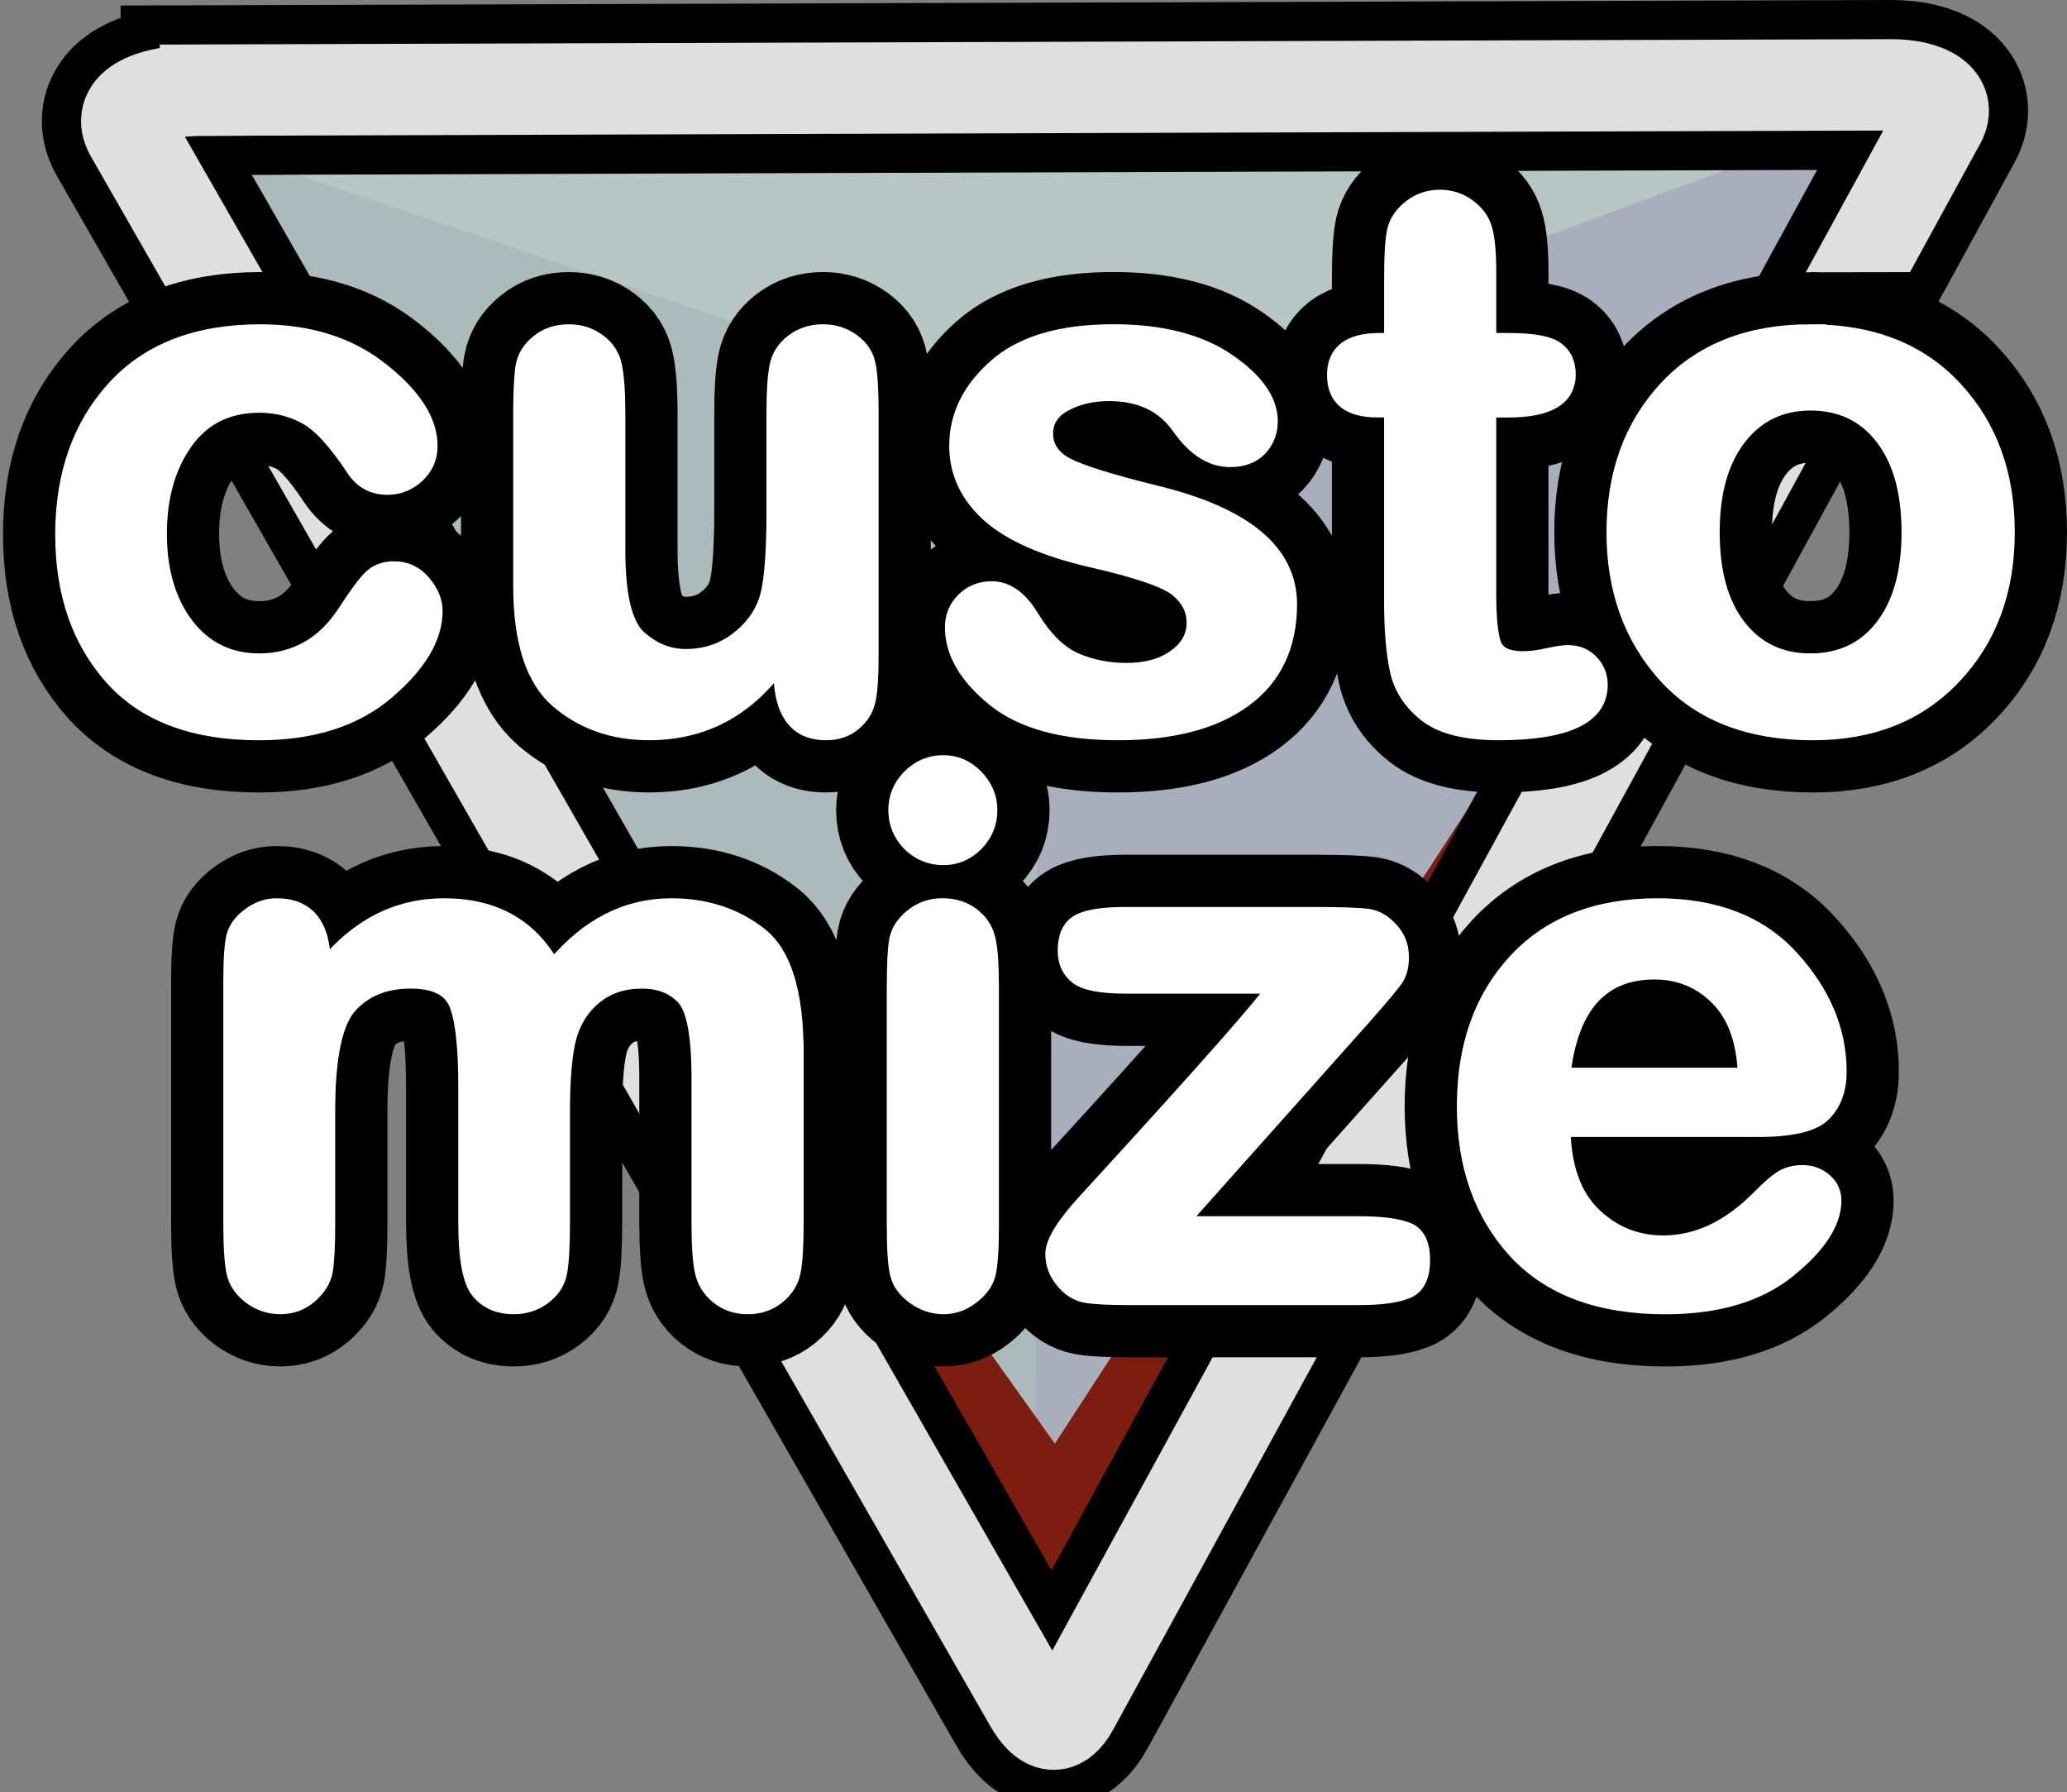 <svg version="1.1" xmlns="http://www.w3.org/2000/svg" xmlns:xlink="http://www.w3.org/1999/xlink" width="79.185" height="68.649" viewBox="0,0,79.185,68.649"><rect x="0" y="0" width="79.185" height="68.649" fill="#808080" stroke="none"/><g transform="translate(-200.35,-145.356)"><g data-paper-data="{&quot;isPaintingLayer&quot;:true}" fill-rule="nonzero" stroke-linejoin="miter" stroke-miterlimit="10" stroke-dasharray="" stroke-dashoffset="0" style="mix-blend-mode: normal"><path d="M206.327,150.212l65.322,-0.204l-32.679,14.338z" fill="#b7c5c5" stroke="none" stroke-width="0" stroke-linecap="butt"/><path d="M272.029,149.803l-33.272,59.691l1.127,-47.806z" data-paper-data="{&quot;index&quot;:null}" fill="#a8aebb" stroke="none" stroke-width="0" stroke-linecap="butt"/><path d="M240.154,161.641l-0.175,49.049l-33.652,-60.478z" fill="#abbbbb" stroke="none" stroke-width="0" stroke-linecap="butt"/><path d="M244.442,205.815l-4.228,4.487l-34.249,-58.463z" fill="#7d1d10" stroke="none" stroke-width="0" stroke-linecap="butt"/><path d="M273.937,149.668l-31.287,59.203l-4.337,-4.461z" data-paper-data="{&quot;index&quot;:null}" fill="#7d1d10" stroke="none" stroke-width="0" stroke-linecap="butt"/><path d="M208.22,148.808c10.896,-0.034 42.742,-0.134 64.558,-0.202c1.488,-0.005 2.347,0.59 1.897,1.413c-2.697,4.933 -28.419,51.974 -33.21,60.737c-0.495,0.905 -1.084,0.846 -1.661,-0.159c-5.205,-9.082 -31.465,-54.903 -34.454,-60.118c-0.544,-0.95 0.438,-1.663 2.87,-1.67z" fill="none" stroke="#000000" stroke-width="6.5" stroke-linecap="butt"/><path d="M208.22,148.808c10.896,-0.034 42.742,-0.134 64.558,-0.202c1.488,-0.005 2.347,0.59 1.897,1.413c-2.697,4.933 -28.419,51.974 -33.21,60.737c-0.495,0.905 -1.084,0.846 -1.661,-0.159c-5.205,-9.082 -31.465,-54.903 -34.454,-60.118c-0.544,-0.95 0.438,-1.663 2.87,-1.67z" fill="none" stroke="#dfdfdf" stroke-width="3.5" stroke-linecap="butt"/><g fill="#ffffff" stroke="#000000" stroke-width="4.5" stroke-linecap="square"><path d="M215.446,167.103c0.462,0 0.845,0.181 1.151,0.542c0.306,0.361 0.459,0.731 0.459,1.11c0,1.029 -0.617,2.072 -1.852,3.128c-1.229,1.051 -2.875,1.577 -4.939,1.577c-2.497,0 -4.38,-0.706 -5.648,-2.119c-1.268,-1.418 -1.902,-3.256 -1.902,-5.514c0,-2.291 0.656,-4.163 1.969,-5.614c1.318,-1.457 3.195,-2.186 5.631,-2.186c1.891,0 3.454,0.495 4.688,1.485c1.24,0.984 1.86,1.958 1.86,2.92c0,0.462 -0.167,0.848 -0.501,1.16c-0.334,0.311 -0.726,0.467 -1.176,0.467c-0.556,0 -0.993,-0.236 -1.31,-0.709c-0.695,-1.057 -1.313,-1.727 -1.852,-2.01c-0.534,-0.284 -1.112,-0.425 -1.735,-0.425c-1.212,0 -2.15,0.467 -2.811,1.401c-0.656,0.929 -0.984,2.088 -0.984,3.479c0,1.429 0.345,2.594 1.034,3.495c0.69,0.895 1.61,1.343 2.761,1.343c0.656,0 1.262,-0.153 1.819,-0.459c0.556,-0.311 1.034,-0.779 1.435,-1.401c0.406,-0.628 0.726,-1.062 0.959,-1.301c0.239,-0.245 0.553,-0.367 0.943,-0.367zM220.261,167.812v-6.657c0,-0.829 0.031,-1.424 0.092,-1.785c0.067,-0.367 0.264,-0.681 0.592,-0.943c0.328,-0.267 0.726,-0.4 1.193,-0.4c0.445,0 0.834,0.125 1.168,0.375c0.339,0.25 0.548,0.578 0.626,0.984c0.083,0.406 0.125,1.023 0.125,1.852v5.214c0,1.713 0.264,2.811 0.793,3.295c0.534,0.478 1.121,0.717 1.76,0.717c0.734,0 1.376,-0.206 1.927,-0.617c0.551,-0.412 0.926,-0.907 1.126,-1.485c0.2,-0.578 0.3,-1.721 0.3,-3.429v-3.779c0,-0.806 0.039,-1.401 0.117,-1.785c0.078,-0.384 0.284,-0.704 0.617,-0.959c0.334,-0.256 0.729,-0.384 1.185,-0.384c0.434,0 0.82,0.125 1.16,0.375c0.339,0.25 0.542,0.564 0.609,0.943c0.072,0.373 0.108,0.976 0.108,1.81v9.368c0,0.767 -0.039,1.324 -0.117,1.668c-0.072,0.345 -0.256,0.642 -0.551,0.893c-0.289,0.25 -0.656,0.375 -1.101,0.375c-1.224,0 -1.81,-0.876 -1.76,-2.628c-1.274,1.752 -2.948,2.628 -5.022,2.628c-1.374,0 -2.542,-0.409 -3.504,-1.226c-0.962,-0.823 -1.443,-2.297 -1.443,-4.421zM240.445,161.973c0,0.489 0.253,0.873 0.759,1.151c0.512,0.278 1.655,0.637 3.429,1.076c3.437,0.834 5.156,2.266 5.156,4.296c0,1.602 -0.581,2.831 -1.744,3.687c-1.157,0.851 -2.778,1.276 -4.864,1.276c-2.113,0 -3.707,-0.437 -4.78,-1.31c-1.068,-0.873 -1.602,-1.796 -1.602,-2.77c0,-0.417 0.147,-0.773 0.442,-1.068c0.3,-0.295 0.667,-0.442 1.101,-0.442c0.595,0 1.115,0.37 1.56,1.11c0.501,0.818 1.051,1.36 1.652,1.627c0.606,0.261 1.251,0.392 1.935,0.392c0.762,0 1.379,-0.17 1.852,-0.509c0.478,-0.339 0.717,-0.767 0.717,-1.285c0,-0.473 -0.203,-0.881 -0.609,-1.226c-0.4,-0.35 -1.502,-0.731 -3.304,-1.143c-1.802,-0.417 -3.117,-0.998 -3.946,-1.744c-0.823,-0.745 -1.235,-1.632 -1.235,-2.661c0,-1.157 0.503,-2.18 1.51,-3.07c1.007,-0.89 2.517,-1.335 4.53,-1.335c1.841,0 3.309,0.375 4.405,1.126c1.096,0.751 1.643,1.529 1.643,2.336c0,0.423 -0.139,0.781 -0.417,1.076c-0.278,0.289 -0.665,0.434 -1.16,0.434c-0.729,0 -1.388,-0.42 -1.977,-1.26c-0.59,-0.845 -1.477,-1.268 -2.661,-1.268c-0.64,0 -1.198,0.131 -1.677,0.392c-0.478,0.256 -0.717,0.626 -0.717,1.11zM253.624,158.36v-2.277c0,-0.94 0.039,-1.577 0.117,-1.91c0.078,-0.339 0.281,-0.64 0.609,-0.901c0.334,-0.267 0.723,-0.4 1.168,-0.4c0.406,0 0.773,0.12 1.101,0.359c0.328,0.239 0.542,0.531 0.642,0.876c0.106,0.345 0.159,0.901 0.159,1.668v2.586h0.734c0.929,0 1.546,0.114 1.852,0.342c0.306,0.222 0.459,0.553 0.459,0.993c0,0.934 -0.779,1.401 -2.336,1.401h-0.709v7.007c0,0.945 0.067,1.591 0.2,1.935c0.133,0.339 0.492,0.509 1.076,0.509c0.278,0 0.59,-0.039 0.934,-0.117c0.35,-0.078 0.609,-0.117 0.776,-0.117c0.384,0 0.692,0.125 0.926,0.375c0.239,0.25 0.359,0.551 0.359,0.901c0,1.246 -1.313,1.869 -3.938,1.869c-1.268,0 -2.202,-0.236 -2.803,-0.709c-0.595,-0.473 -0.965,-1.048 -1.11,-1.727c-0.145,-0.679 -0.217,-1.56 -0.217,-2.644v-7.283h-0.501c-1.123,0 -1.685,-0.459 -1.685,-1.376c0,-0.907 0.59,-1.36 1.769,-1.36zM269.709,158.027c2.353,0 4.202,0.726 5.548,2.177c1.351,1.446 2.027,3.292 2.027,5.539c0,2.252 -0.684,4.102 -2.052,5.548c-1.363,1.446 -3.17,2.169 -5.422,2.169c-2.447,0 -4.338,-0.731 -5.673,-2.194c-1.329,-1.468 -1.994,-3.309 -1.994,-5.523c0,-2.252 0.673,-4.102 2.019,-5.548c1.351,-1.446 3.201,-2.169 5.548,-2.169zM269.709,170.632c1.151,0 2.061,-0.431 2.728,-1.293c0.673,-0.868 1.009,-2.066 1.009,-3.596c0,-1.541 -0.336,-2.745 -1.009,-3.612c-0.667,-0.868 -1.577,-1.301 -2.728,-1.301c-1.129,0 -2.033,0.437 -2.711,1.31c-0.679,0.873 -1.018,2.074 -1.018,3.604c0,1.535 0.336,2.733 1.009,3.596c0.673,0.862 1.579,1.293 2.72,1.293z"/><path d="M230.887,185.642v6.549c0,0.895 -0.039,1.527 -0.117,1.894c-0.072,0.367 -0.273,0.687 -0.601,0.959c-0.328,0.267 -0.72,0.4 -1.176,0.4c-0.445,0 -0.831,-0.131 -1.16,-0.392c-0.328,-0.267 -0.534,-0.598 -0.617,-0.993c-0.083,-0.395 -0.125,-1.018 -0.125,-1.869v-5.548c0,-1.624 -0.192,-2.642 -0.576,-3.053c-0.384,-0.412 -0.909,-0.617 -1.577,-0.617c-0.695,0 -1.282,0.192 -1.76,0.576c-0.478,0.384 -0.806,0.887 -0.984,1.51c-0.172,0.617 -0.259,1.591 -0.259,2.92v4.213c0,0.895 -0.036,1.532 -0.108,1.91c-0.067,0.373 -0.27,0.69 -0.609,0.951c-0.339,0.261 -0.734,0.392 -1.185,0.392c-0.584,0 -1.043,-0.197 -1.376,-0.592c-0.334,-0.395 -0.501,-1.282 -0.501,-2.661v-5.214c0,-1.485 -0.111,-2.522 -0.334,-3.112c-0.222,-0.595 -0.804,-0.893 -1.744,-0.893c-0.973,0 -1.741,0.311 -2.302,0.934c-0.556,0.617 -0.834,1.947 -0.834,3.988v4.296c0,0.879 -0.031,1.496 -0.092,1.852c-0.061,0.35 -0.259,0.673 -0.592,0.968c-0.334,0.289 -0.723,0.434 -1.168,0.434c-0.428,0 -0.818,-0.131 -1.168,-0.392c-0.345,-0.261 -0.559,-0.573 -0.642,-0.934c-0.083,-0.367 -0.125,-1.009 -0.125,-1.927v-9.193c0,-0.879 0.039,-1.474 0.117,-1.785c0.083,-0.317 0.289,-0.595 0.617,-0.834c0.328,-0.245 0.681,-0.367 1.059,-0.367c1.218,0 1.827,0.773 1.827,2.319c1.268,-1.546 2.797,-2.319 4.588,-2.319c1.919,0 3.312,0.773 4.179,2.319c1.29,-1.546 2.797,-2.319 4.521,-2.319c1.324,0 2.458,0.367 3.404,1.101c0.945,0.729 1.418,2.239 1.418,4.53zM236.491,174.531c0.489,0 0.915,0.186 1.276,0.559c0.361,0.373 0.542,0.804 0.542,1.293c0,0.512 -0.181,0.951 -0.542,1.318c-0.361,0.361 -0.787,0.542 -1.276,0.542c-0.512,0 -0.951,-0.181 -1.318,-0.542c-0.361,-0.367 -0.542,-0.806 -0.542,-1.318c0,-0.501 0.181,-0.934 0.542,-1.301c0.367,-0.367 0.806,-0.551 1.318,-0.551zM238.368,183.106v9.193c0,0.907 -0.042,1.527 -0.125,1.86c-0.083,0.334 -0.298,0.631 -0.642,0.893c-0.339,0.261 -0.709,0.392 -1.11,0.392c-0.406,0 -0.787,-0.128 -1.143,-0.384c-0.35,-0.256 -0.567,-0.553 -0.651,-0.893c-0.083,-0.345 -0.125,-0.968 -0.125,-1.869v-9.16c0,-0.845 0.031,-1.44 0.092,-1.785c0.067,-0.35 0.27,-0.662 0.609,-0.934c0.339,-0.273 0.731,-0.409 1.176,-0.409c0.456,0 0.845,0.122 1.168,0.367c0.323,0.245 0.528,0.556 0.617,0.934c0.089,0.373 0.133,0.97 0.133,1.794zM245.625,192.191h6.799c0.834,0 1.452,0.078 1.852,0.234c0.406,0.156 0.609,0.553 0.609,1.193c0,0.651 -0.206,1.059 -0.617,1.226c-0.406,0.167 -1.021,0.25 -1.844,0.25h-8.859c-0.779,0 -1.329,-0.031 -1.652,-0.092c-0.323,-0.061 -0.615,-0.247 -0.876,-0.559c-0.261,-0.317 -0.392,-0.67 -0.392,-1.059c0,-0.456 0.417,-1.137 1.251,-2.044c4.638,-5.061 7.041,-7.786 7.208,-8.175h-5.623c-0.951,0 -1.582,-0.122 -1.894,-0.367c-0.311,-0.245 -0.467,-0.587 -0.467,-1.026c0,-0.545 0.164,-0.918 0.492,-1.118c0.328,-0.206 0.951,-0.309 1.869,-0.309h7.149c1.157,0 1.888,0.028 2.194,0.083c0.306,0.056 0.59,0.231 0.851,0.526c0.267,0.289 0.4,0.645 0.4,1.068c0,0.334 -0.067,0.606 -0.2,0.818c-0.133,0.206 -0.556,0.712 -1.268,1.518zM267.716,188.654h-7.45c0.033,1.413 0.417,2.478 1.151,3.195c0.74,0.717 1.624,1.076 2.653,1.076c1.274,0 2.469,-0.556 3.587,-1.668c0.456,-0.462 0.793,-0.748 1.009,-0.859c0.217,-0.111 0.462,-0.167 0.734,-0.167c0.339,0 0.631,0.106 0.876,0.317c0.245,0.211 0.367,0.476 0.367,0.793c0,0.851 -0.584,1.749 -1.752,2.695c-1.162,0.94 -2.742,1.41 -4.738,1.41c-2.536,0 -4.46,-0.715 -5.773,-2.144c-1.313,-1.435 -1.969,-3.292 -1.969,-5.573c0,-2.302 0.656,-4.163 1.969,-5.581c1.313,-1.424 3.137,-2.136 5.473,-2.136c2.23,0 3.951,0.673 5.164,2.019c1.218,1.34 1.827,2.797 1.827,4.371c0,0.695 -0.203,1.246 -0.609,1.652c-0.4,0.4 -1.24,0.601 -2.519,0.601zM260.267,186.502h6.907c-0.044,-1.262 -0.392,-2.225 -1.043,-2.886c-0.651,-0.662 -1.452,-0.993 -2.403,-0.993c-2.013,0 -3.167,1.293 -3.462,3.879z"/></g><path d="M215.446,167.103c0.462,0 0.845,0.181 1.151,0.542c0.306,0.361 0.459,0.731 0.459,1.11c0,1.029 -0.617,2.072 -1.852,3.128c-1.229,1.051 -2.875,1.577 -4.939,1.577c-2.497,0 -4.38,-0.706 -5.648,-2.119c-1.268,-1.418 -1.902,-3.256 -1.902,-5.514c0,-2.291 0.656,-4.163 1.969,-5.614c1.318,-1.457 3.195,-2.186 5.631,-2.186c1.891,0 3.454,0.495 4.688,1.485c1.24,0.984 1.86,1.958 1.86,2.92c0,0.462 -0.167,0.848 -0.501,1.16c-0.334,0.311 -0.726,0.467 -1.176,0.467c-0.556,0 -0.993,-0.236 -1.31,-0.709c-0.695,-1.057 -1.313,-1.727 -1.852,-2.01c-0.534,-0.284 -1.112,-0.425 -1.735,-0.425c-1.212,0 -2.15,0.467 -2.811,1.401c-0.656,0.929 -0.984,2.088 -0.984,3.479c0,1.429 0.345,2.594 1.034,3.495c0.69,0.895 1.61,1.343 2.761,1.343c0.656,0 1.262,-0.153 1.819,-0.459c0.556,-0.311 1.034,-0.779 1.435,-1.401c0.406,-0.628 0.726,-1.062 0.959,-1.301c0.239,-0.245 0.553,-0.367 0.943,-0.367zM220.261,167.812v-6.657c0,-0.829 0.031,-1.424 0.092,-1.785c0.067,-0.367 0.264,-0.681 0.592,-0.943c0.328,-0.267 0.726,-0.4 1.193,-0.4c0.445,0 0.834,0.125 1.168,0.375c0.339,0.25 0.548,0.578 0.626,0.984c0.083,0.406 0.125,1.023 0.125,1.852v5.214c0,1.713 0.264,2.811 0.793,3.295c0.534,0.478 1.121,0.717 1.76,0.717c0.734,0 1.376,-0.206 1.927,-0.617c0.551,-0.412 0.926,-0.907 1.126,-1.485c0.2,-0.578 0.3,-1.721 0.3,-3.429v-3.779c0,-0.806 0.039,-1.401 0.117,-1.785c0.078,-0.384 0.284,-0.704 0.617,-0.959c0.334,-0.256 0.729,-0.384 1.185,-0.384c0.434,0 0.82,0.125 1.16,0.375c0.339,0.25 0.542,0.564 0.609,0.943c0.072,0.373 0.108,0.976 0.108,1.81v9.368c0,0.767 -0.039,1.324 -0.117,1.668c-0.072,0.345 -0.256,0.642 -0.551,0.893c-0.289,0.25 -0.656,0.375 -1.101,0.375c-1.224,0 -1.81,-0.876 -1.76,-2.628c-1.274,1.752 -2.948,2.628 -5.022,2.628c-1.374,0 -2.542,-0.409 -3.504,-1.226c-0.962,-0.823 -1.443,-2.297 -1.443,-4.421zM240.445,161.973c0,0.489 0.253,0.873 0.759,1.151c0.512,0.278 1.655,0.637 3.429,1.076c3.437,0.834 5.156,2.266 5.156,4.296c0,1.602 -0.581,2.831 -1.744,3.687c-1.157,0.851 -2.778,1.276 -4.864,1.276c-2.113,0 -3.707,-0.437 -4.78,-1.31c-1.068,-0.873 -1.602,-1.796 -1.602,-2.77c0,-0.417 0.147,-0.773 0.442,-1.068c0.3,-0.295 0.667,-0.442 1.101,-0.442c0.595,0 1.115,0.37 1.56,1.11c0.501,0.818 1.051,1.36 1.652,1.627c0.606,0.261 1.251,0.392 1.935,0.392c0.762,0 1.379,-0.17 1.852,-0.509c0.478,-0.339 0.717,-0.767 0.717,-1.285c0,-0.473 -0.203,-0.881 -0.609,-1.226c-0.4,-0.35 -1.502,-0.731 -3.304,-1.143c-1.802,-0.417 -3.117,-0.998 -3.946,-1.744c-0.823,-0.745 -1.235,-1.632 -1.235,-2.661c0,-1.157 0.503,-2.18 1.51,-3.07c1.007,-0.89 2.517,-1.335 4.53,-1.335c1.841,0 3.309,0.375 4.405,1.126c1.096,0.751 1.643,1.529 1.643,2.336c0,0.423 -0.139,0.781 -0.417,1.076c-0.278,0.289 -0.665,0.434 -1.16,0.434c-0.729,0 -1.388,-0.42 -1.977,-1.26c-0.59,-0.845 -1.477,-1.268 -2.661,-1.268c-0.64,0 -1.198,0.131 -1.677,0.392c-0.478,0.256 -0.717,0.626 -0.717,1.11zM253.624,158.36v-2.277c0,-0.94 0.039,-1.577 0.117,-1.91c0.078,-0.339 0.281,-0.64 0.609,-0.901c0.334,-0.267 0.723,-0.4 1.168,-0.4c0.406,0 0.773,0.12 1.101,0.359c0.328,0.239 0.542,0.531 0.642,0.876c0.106,0.345 0.159,0.901 0.159,1.668v2.586h0.734c0.929,0 1.546,0.114 1.852,0.342c0.306,0.222 0.459,0.553 0.459,0.993c0,0.934 -0.779,1.401 -2.336,1.401h-0.709v7.007c0,0.945 0.067,1.591 0.2,1.935c0.133,0.339 0.492,0.509 1.076,0.509c0.278,0 0.59,-0.039 0.934,-0.117c0.35,-0.078 0.609,-0.117 0.776,-0.117c0.384,0 0.692,0.125 0.926,0.375c0.239,0.25 0.359,0.551 0.359,0.901c0,1.246 -1.313,1.869 -3.938,1.869c-1.268,0 -2.202,-0.236 -2.803,-0.709c-0.595,-0.473 -0.965,-1.048 -1.11,-1.727c-0.145,-0.679 -0.217,-1.56 -0.217,-2.644v-7.283h-0.501c-1.123,0 -1.685,-0.459 -1.685,-1.376c0,-0.907 0.59,-1.36 1.769,-1.36zM269.709,158.027c2.353,0 4.202,0.726 5.548,2.177c1.351,1.446 2.027,3.292 2.027,5.539c0,2.252 -0.684,4.102 -2.052,5.548c-1.363,1.446 -3.17,2.169 -5.422,2.169c-2.447,0 -4.338,-0.731 -5.673,-2.194c-1.329,-1.468 -1.994,-3.309 -1.994,-5.523c0,-2.252 0.673,-4.102 2.019,-5.548c1.351,-1.446 3.201,-2.169 5.548,-2.169zM269.709,170.632c1.151,0 2.061,-0.431 2.728,-1.293c0.673,-0.868 1.009,-2.066 1.009,-3.595c0,-1.541 -0.336,-2.745 -1.009,-3.612c-0.667,-0.868 -1.577,-1.301 -2.728,-1.301c-1.129,0 -2.033,0.437 -2.711,1.31c-0.678,0.873 -1.018,2.074 -1.018,3.604c0,1.535 0.336,2.733 1.009,3.595c0.673,0.862 1.579,1.293 2.72,1.293z" fill="#ffffff" stroke="#ffffff" stroke-width="0.5" stroke-linecap="square"/><path d="M230.887,185.642v6.549c0,0.895 -0.039,1.527 -0.117,1.894c-0.072,0.367 -0.273,0.687 -0.601,0.959c-0.328,0.267 -0.72,0.4 -1.176,0.4c-0.445,0 -0.831,-0.131 -1.16,-0.392c-0.328,-0.267 -0.534,-0.598 -0.617,-0.993c-0.083,-0.395 -0.125,-1.018 -0.125,-1.869v-5.548c0,-1.624 -0.192,-2.642 -0.576,-3.053c-0.384,-0.412 -0.909,-0.617 -1.577,-0.617c-0.695,0 -1.282,0.192 -1.76,0.576c-0.478,0.384 -0.806,0.887 -0.984,1.51c-0.172,0.617 -0.259,1.591 -0.259,2.92v4.213c0,0.895 -0.036,1.532 -0.108,1.91c-0.067,0.373 -0.27,0.69 -0.609,0.951c-0.339,0.261 -0.734,0.392 -1.185,0.392c-0.584,0 -1.043,-0.197 -1.376,-0.592c-0.334,-0.395 -0.501,-1.282 -0.501,-2.661v-5.214c0,-1.485 -0.111,-2.522 -0.334,-3.112c-0.222,-0.595 -0.804,-0.893 -1.744,-0.893c-0.973,0 -1.741,0.311 -2.302,0.934c-0.556,0.617 -0.834,1.947 -0.834,3.988v4.296c0,0.879 -0.031,1.496 -0.092,1.852c-0.061,0.35 -0.259,0.673 -0.592,0.968c-0.334,0.289 -0.723,0.434 -1.168,0.434c-0.428,0 -0.818,-0.131 -1.168,-0.392c-0.345,-0.261 -0.559,-0.573 -0.642,-0.934c-0.083,-0.367 -0.125,-1.009 -0.125,-1.927v-9.193c0,-0.879 0.039,-1.474 0.117,-1.785c0.083,-0.317 0.289,-0.595 0.617,-0.834c0.328,-0.245 0.681,-0.367 1.059,-0.367c1.218,0 1.827,0.773 1.827,2.319c1.268,-1.546 2.797,-2.319 4.588,-2.319c1.919,0 3.312,0.773 4.179,2.319c1.29,-1.546 2.797,-2.319 4.521,-2.319c1.324,0 2.458,0.367 3.404,1.101c0.945,0.729 1.418,2.239 1.418,4.53zM236.491,174.531c0.489,0 0.915,0.186 1.276,0.559c0.361,0.373 0.542,0.804 0.542,1.293c0,0.512 -0.181,0.951 -0.542,1.318c-0.361,0.361 -0.787,0.542 -1.276,0.542c-0.512,0 -0.951,-0.181 -1.318,-0.542c-0.361,-0.367 -0.542,-0.806 -0.542,-1.318c0,-0.501 0.181,-0.934 0.542,-1.301c0.367,-0.367 0.806,-0.551 1.318,-0.551zM238.368,183.106v9.193c0,0.907 -0.042,1.527 -0.125,1.86c-0.083,0.334 -0.298,0.631 -0.642,0.893c-0.339,0.261 -0.709,0.392 -1.11,0.392c-0.406,0 -0.787,-0.128 -1.143,-0.384c-0.35,-0.256 -0.567,-0.553 -0.651,-0.893c-0.083,-0.345 -0.125,-0.968 -0.125,-1.869v-9.16c0,-0.845 0.031,-1.44 0.092,-1.785c0.067,-0.35 0.27,-0.662 0.609,-0.934c0.339,-0.273 0.731,-0.409 1.176,-0.409c0.456,0 0.845,0.122 1.168,0.367c0.323,0.245 0.528,0.556 0.617,0.934c0.089,0.373 0.133,0.97 0.133,1.794zM245.625,192.191h6.799c0.834,0 1.452,0.078 1.852,0.234c0.406,0.156 0.609,0.553 0.609,1.193c0,0.651 -0.206,1.059 -0.617,1.226c-0.406,0.167 -1.021,0.25 -1.844,0.25h-8.859c-0.779,0 -1.329,-0.031 -1.652,-0.092c-0.323,-0.061 -0.615,-0.247 -0.876,-0.559c-0.261,-0.317 -0.392,-0.67 -0.392,-1.059c0,-0.456 0.417,-1.137 1.251,-2.044c4.638,-5.061 7.041,-7.786 7.208,-8.175h-5.623c-0.951,0 -1.582,-0.122 -1.894,-0.367c-0.311,-0.245 -0.467,-0.587 -0.467,-1.026c0,-0.545 0.164,-0.918 0.492,-1.118c0.328,-0.206 0.951,-0.309 1.869,-0.309h7.149c1.157,0 1.888,0.028 2.194,0.083c0.306,0.056 0.59,0.231 0.851,0.526c0.267,0.289 0.4,0.645 0.4,1.068c0,0.334 -0.067,0.606 -0.2,0.818c-0.133,0.206 -0.556,0.712 -1.268,1.518zM267.716,188.654h-7.45c0.033,1.413 0.417,2.478 1.151,3.195c0.74,0.717 1.624,1.076 2.653,1.076c1.274,0 2.469,-0.556 3.587,-1.668c0.456,-0.462 0.793,-0.748 1.009,-0.859c0.217,-0.111 0.462,-0.167 0.734,-0.167c0.339,0 0.631,0.106 0.876,0.317c0.245,0.211 0.367,0.476 0.367,0.793c0,0.851 -0.584,1.749 -1.752,2.695c-1.162,0.94 -2.742,1.41 -4.738,1.41c-2.536,0 -4.46,-0.715 -5.773,-2.144c-1.313,-1.435 -1.969,-3.292 -1.969,-5.573c0,-2.302 0.656,-4.163 1.969,-5.581c1.313,-1.424 3.137,-2.136 5.473,-2.136c2.23,0 3.951,0.673 5.164,2.019c1.218,1.34 1.827,2.797 1.827,4.371c0,0.695 -0.203,1.246 -0.609,1.652c-0.4,0.4 -1.24,0.601 -2.519,0.601zM260.267,186.502h6.907c-0.044,-1.262 -0.392,-2.225 -1.043,-2.886c-0.651,-0.662 -1.452,-0.993 -2.403,-0.993c-2.013,0 -3.167,1.293 -3.462,3.879z" fill="#ffffff" stroke="#ffffff" stroke-width="0.5" stroke-linecap="square"/></g></g></svg>